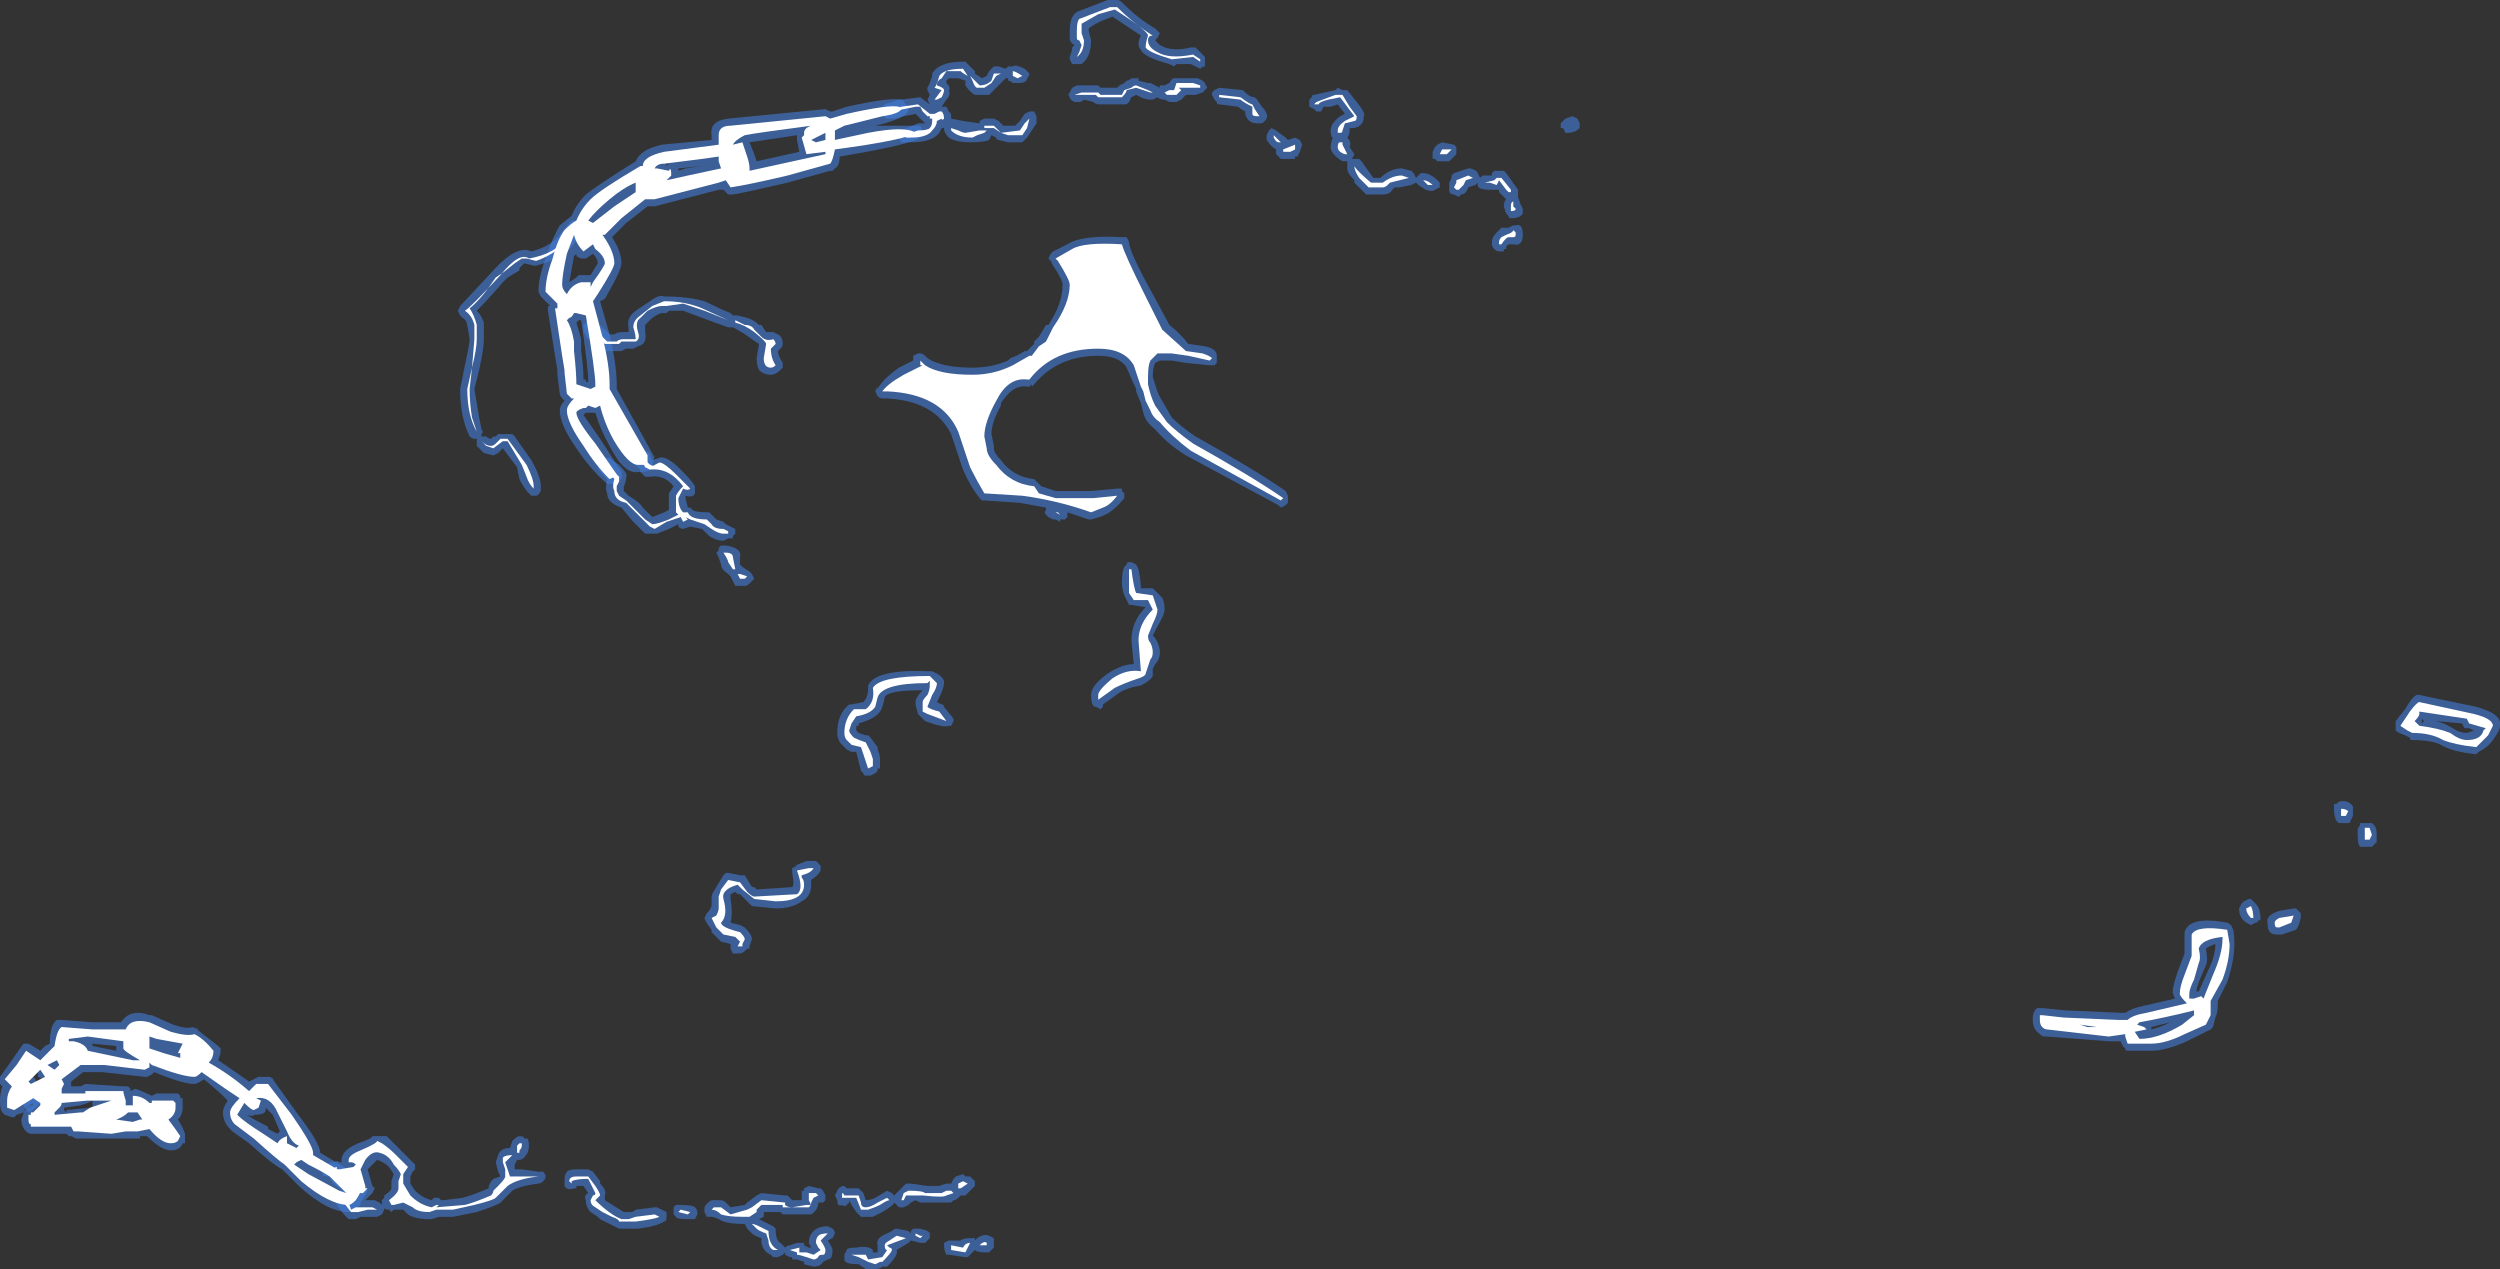 <?xml version="1.0" encoding="UTF-8" standalone="no"?>
<svg xmlns:ffdec="https://www.free-decompiler.com/flash" xmlns:xlink="http://www.w3.org/1999/xlink" ffdec:objectType="shape" height="26.75px" width="52.7px" xmlns="http://www.w3.org/2000/svg">
  <rect width="100%" height="100%" fill="#333333" stroke="none"/>
  <g transform="matrix(1.0, 0.0, 0.0, 1.0, 20.35, 25.45)">
    <path d="M12.95 -22.85 L12.95 -22.75 Q12.85 -22.65 12.7 -22.65 L12.65 -22.65 12.6 -22.75 12.55 -22.75 Q12.55 -22.8 12.55 -22.85 L12.65 -22.95 12.8 -23.0 12.9 -22.95 12.95 -22.85 M11.65 -21.3 L11.7 -21.15 11.75 -21.05 11.75 -20.95 Q11.7 -20.85 11.5 -20.85 11.45 -20.85 11.45 -20.9 L11.4 -20.95 11.35 -21.1 Q11.35 -21.2 11.4 -21.25 L11.25 -21.4 11.25 -21.45 11.05 -21.45 Q10.8 -21.45 10.8 -21.55 L10.8 -21.6 10.75 -21.55 10.6 -21.5 Q10.55 -21.35 10.45 -21.35 L10.4 -21.3 10.3 -21.35 Q10.2 -21.35 10.2 -21.45 L10.2 -21.6 10.25 -21.7 10.25 -21.75 10.3 -21.8 10.6 -21.9 10.65 -21.9 Q10.8 -21.85 10.8 -21.8 L10.85 -21.7 10.9 -21.75 11.1 -21.75 11.1 -21.8 11.15 -21.85 11.35 -21.85 11.4 -21.8 11.65 -21.45 11.65 -21.3 M11.6 -20.7 Q11.75 -20.75 11.75 -20.5 11.75 -20.25 11.55 -20.3 L11.45 -20.3 11.4 -20.25 11.4 -20.2 11.35 -20.2 11.35 -20.15 11.25 -20.15 Q11.2 -20.15 11.15 -20.2 11.1 -20.25 11.1 -20.3 L11.1 -20.35 Q11.1 -20.45 11.2 -20.55 L11.3 -20.65 11.45 -20.65 11.55 -20.7 11.6 -20.7 M7.85 -23.6 L7.95 -23.55 8.05 -23.55 8.25 -23.3 Q8.45 -23.05 8.4 -23.0 8.4 -22.8 8.2 -22.75 L8.1 -22.75 8.1 -22.7 Q8.1 -22.6 8.05 -22.55 8.15 -22.45 8.1 -22.35 L8.2 -22.2 8.15 -22.1 8.3 -22.1 8.35 -22.05 8.6 -21.7 8.75 -21.7 Q8.95 -21.9 9.2 -21.9 L9.4 -21.85 9.45 -21.8 9.5 -21.7 9.6 -21.8 9.65 -21.8 Q9.8 -21.8 9.95 -21.65 L10.0 -21.6 10.0 -21.5 9.9 -21.45 Q9.85 -21.4 9.7 -21.45 L9.55 -21.55 9.5 -21.6 9.4 -21.55 9.15 -21.5 9.05 -21.5 9.0 -21.45 Q8.95 -21.35 8.8 -21.35 L8.45 -21.35 8.2 -21.6 8.2 -21.65 Q8.05 -21.8 8.05 -21.9 L8.05 -22.05 7.95 -22.05 Q7.7 -22.2 7.7 -22.35 7.7 -22.45 7.75 -22.55 7.7 -22.55 7.7 -22.7 7.7 -22.85 7.9 -23.0 L8.0 -23.05 7.85 -23.25 7.7 -23.2 7.55 -23.2 7.5 -23.1 7.4 -23.1 7.35 -23.15 7.25 -23.2 7.25 -23.35 7.3 -23.4 Q7.3 -23.45 7.35 -23.45 L7.8 -23.55 7.85 -23.6 M6.15 -23.35 L6.25 -23.2 6.3 -23.15 6.35 -23.05 Q6.4 -22.95 6.25 -22.85 L6.15 -22.85 Q5.95 -22.85 5.9 -23.05 L5.9 -23.1 Q5.8 -23.15 5.75 -23.2 L5.35 -23.25 Q5.3 -23.25 5.3 -23.3 L5.25 -23.35 5.2 -23.45 5.2 -23.5 5.25 -23.55 5.35 -23.6 5.85 -23.55 5.9 -23.5 Q6.0 -23.4 6.1 -23.4 L6.15 -23.35 M6.75 -22.55 L6.8 -22.5 6.95 -22.55 7.05 -22.5 7.1 -22.4 7.05 -22.25 7.0 -22.15 6.95 -22.15 6.95 -22.1 6.65 -22.1 6.55 -22.2 6.55 -22.3 Q6.45 -22.35 6.35 -22.5 L6.35 -22.6 6.4 -22.7 6.45 -22.75 6.55 -22.7 6.75 -22.55 M9.85 -22.2 L9.85 -22.25 9.9 -22.35 9.95 -22.4 10.05 -22.45 10.3 -22.4 10.35 -22.35 10.35 -22.2 10.2 -22.05 9.95 -22.05 9.9 -22.1 9.85 -22.1 9.85 -22.2 M3.2 -25.45 Q3.25 -25.45 3.3 -25.4 3.65 -25.05 4.0 -24.85 L4.1 -24.75 4.05 -24.65 4.0 -24.6 4.1 -24.5 Q4.35 -24.35 4.75 -24.45 L4.85 -24.45 5.05 -24.25 5.05 -24.05 Q5.0 -24.05 4.95 -24.0 L4.75 -24.1 4.45 -24.1 4.4 -24.05 4.3 -24.1 Q3.75 -24.25 3.7 -24.4 3.6 -24.5 3.7 -24.7 L3.1 -25.1 2.85 -25.0 Q2.65 -24.9 2.6 -24.85 L2.6 -24.8 2.65 -24.6 Q2.65 -24.25 2.45 -24.1 L2.25 -24.1 2.2 -24.2 2.2 -24.25 2.25 -24.4 2.25 -24.45 2.3 -24.5 Q2.2 -24.55 2.2 -24.65 L2.2 -24.8 Q2.2 -25.1 2.35 -25.2 L3.0 -25.45 3.2 -25.45 M2.3 -24.5 L2.3 -24.5 M2.85 -23.6 L3.2 -23.6 3.25 -23.65 3.35 -23.7 3.4 -23.75 Q3.45 -23.75 3.5 -23.8 3.55 -23.8 3.65 -23.8 L3.65 -23.75 3.85 -23.7 3.9 -23.7 4.1 -23.6 4.1 -23.65 4.2 -23.65 4.3 -23.7 Q4.35 -23.8 4.4 -23.8 L4.9 -23.8 5.0 -23.75 5.05 -23.7 5.1 -23.6 5.0 -23.5 4.85 -23.45 4.65 -23.45 4.55 -23.35 4.45 -23.3 4.3 -23.3 4.2 -23.35 Q4.1 -23.35 4.05 -23.4 L3.95 -23.35 3.9 -23.35 Q3.8 -23.35 3.7 -23.4 L3.6 -23.45 3.5 -23.4 3.45 -23.3 3.4 -23.25 2.8 -23.25 Q2.75 -23.25 2.7 -23.3 L2.5 -23.35 Q2.45 -23.3 2.4 -23.3 L2.3 -23.3 Q2.2 -23.35 2.2 -23.4 2.15 -23.45 2.2 -23.5 L2.25 -23.6 2.35 -23.65 2.8 -23.65 2.85 -23.6 M1.25 -24.0 L1.35 -23.9 Q1.35 -23.85 1.3 -23.8 1.3 -23.7 1.1 -23.7 L1.0 -23.7 Q0.95 -23.75 0.9 -23.75 L0.9 -23.8 0.85 -23.8 0.5 -23.45 0.2 -23.45 Q0.1 -23.5 0.0 -23.65 L0.0 -23.75 -0.15 -23.8 -0.35 -23.8 -0.4 -23.75 -0.4 -23.7 Q-0.3 -23.6 -0.35 -23.55 -0.3 -23.45 -0.4 -23.35 L-0.5 -23.2 -0.4 -23.2 -0.35 -23.1 -0.3 -23.05 -0.3 -22.95 -0.05 -22.9 0.3 -22.85 0.3 -22.9 0.4 -22.95 0.6 -22.95 0.7 -22.9 0.8 -22.8 1.05 -22.8 1.15 -22.9 1.25 -23.05 1.35 -23.1 1.45 -23.1 1.5 -23.0 1.5 -22.85 1.3 -22.55 1.2 -22.45 0.9 -22.45 0.7 -22.5 Q0.65 -22.5 0.65 -22.55 L0.55 -22.6 0.5 -22.5 Q0.4 -22.45 0.1 -22.45 -0.2 -22.45 -0.35 -22.55 -0.45 -22.65 -0.45 -22.75 L-0.5 -22.75 -0.55 -22.65 Q-0.7 -22.45 -1.15 -22.45 L-1.35 -22.45 -1.4 -22.55 -1.4 -22.65 -1.35 -22.7 -1.0 -22.85 -0.85 -22.85 -1.05 -23.05 -1.3 -23.0 -1.5 -22.95 -1.65 -22.95 -1.75 -23.0 -1.8 -23.05 -1.8 -23.15 -1.7 -23.25 -1.4 -23.35 -1.35 -23.35 -0.95 -23.4 -0.75 -23.25 -0.8 -23.35 -0.75 -23.45 -0.8 -23.55 -0.8 -23.6 -0.75 -23.7 -0.7 -23.85 -0.7 -23.9 Q-0.55 -24.15 -0.05 -24.15 L0.0 -24.15 0.2 -23.95 0.2 -23.9 0.35 -23.8 0.45 -23.85 0.5 -23.95 0.6 -24.05 0.7 -24.05 0.85 -24.0 0.9 -24.05 1.0 -24.05 Q1.05 -24.1 1.25 -24.0 M0.2 -0.55 L0.2 -0.45 0.0 -0.25 Q-0.05 -0.25 -0.1 -0.25 L-0.15 -0.2 Q-0.2 -0.15 -0.25 -0.15 L-0.3 -0.1 -0.95 -0.1 -1.05 -0.15 -1.15 -0.1 -1.2 -0.05 -1.3 0.0 -1.4 0.0 -1.5 -0.1 Q-1.5 -0.05 -1.75 0.1 L-1.95 0.2 -2.2 0.2 -2.3 0.1 -2.4 -0.05 -2.45 -0.15 -2.45 -0.1 -2.5 -0.05 Q-2.55 0.0 -2.6 -0.05 -2.7 0.0 -2.7 -0.15 L-2.75 -0.25 -2.7 -0.35 Q-2.65 -0.45 -2.55 -0.45 L-2.5 -0.4 -2.25 -0.4 -2.15 -0.3 -2.1 -0.15 Q-2.0 -0.15 -1.9 -0.2 L-1.65 -0.35 -1.55 -0.3 -1.5 -0.25 -1.25 -0.5 -1.15 -0.5 -0.8 -0.45 -0.55 -0.45 -0.4 -0.5 -0.3 -0.5 -0.25 -0.6 -0.2 -0.65 -0.05 -0.7 0.0 -0.65 0.1 -0.65 0.2 -0.55 M0.2 0.65 L0.2 0.7 0.25 0.65 Q0.4 0.55 0.5 0.6 L0.6 0.65 0.6 0.85 0.5 0.95 0.4 0.95 Q0.25 0.95 0.2 0.9 L0.05 1.05 0.0 1.05 -0.35 1.0 -0.4 1.0 Q-0.45 0.9 -0.45 0.8 L-0.45 0.75 -0.35 0.7 -0.1 0.7 Q-0.05 0.65 0.1 0.65 L0.2 0.65 M-8.35 -20.2 Q-8.65 -19.95 -9.05 -19.85 L-9.1 -19.85 -9.3 -19.9 -9.4 -19.8 -9.4 -19.75 -9.65 -19.6 -9.75 -19.5 Q-10.05 -19.15 -10.3 -18.9 -10.2 -18.8 -10.15 -18.65 L-10.15 -18.3 Q-10.15 -18.1 -10.25 -17.65 L-10.35 -17.25 Q-10.3 -16.95 -10.25 -16.65 L-10.2 -16.4 Q-10.15 -16.35 -10.2 -16.3 L-10.2 -16.25 -10.1 -16.25 Q-10.05 -16.2 -10.0 -16.2 L-9.95 -16.25 -9.9 -16.25 -9.85 -16.3 -9.55 -16.3 -9.5 -16.25 -9.15 -15.75 Q-8.95 -15.4 -8.95 -15.2 L-8.95 -15.1 Q-9.0 -15.0 -9.05 -15.0 L-9.15 -15.0 -9.2 -15.05 Q-9.3 -15.15 -9.4 -15.35 L-9.45 -15.6 -9.75 -16.0 -9.85 -15.9 -9.95 -15.85 -10.15 -15.9 -10.3 -16.05 -10.3 -16.2 -10.35 -16.2 Q-10.4 -16.2 -10.45 -16.25 -10.65 -16.65 -10.65 -17.25 L-10.55 -17.75 Q-10.45 -18.2 -10.45 -18.3 L-10.5 -18.6 -10.5 -18.55 Q-10.5 -18.7 -10.6 -18.75 L-10.65 -18.8 -10.7 -18.9 -10.65 -19.0 -9.95 -19.75 Q-9.45 -20.3 -9.15 -20.15 -8.75 -20.25 -8.55 -20.5 L-8.35 -20.75 -8.3 -20.8 -8.2 -20.8 -8.1 -20.75 -8.1 -20.7 Q-8.1 -20.45 -8.35 -20.2 M-7.85 -18.7 Q-7.75 -18.65 -7.6 -18.5 L-7.5 -18.4 -7.4 -18.4 Q-7.35 -18.45 -7.2 -18.45 L-7.1 -18.45 -7.1 -18.55 Q-7.15 -18.75 -6.95 -18.9 L-6.65 -19.1 Q-6.45 -19.25 -6.35 -19.2 -5.85 -19.2 -5.5 -19.1 -5.2 -18.95 -4.95 -18.85 L-4.9 -18.8 -4.8 -18.8 -4.6 -18.75 Q-4.45 -18.7 -4.35 -18.6 L-4.3 -18.6 -4.2 -18.45 -4.05 -18.45 -3.95 -18.4 Q-3.85 -18.35 -3.85 -18.2 -3.85 -18.15 -3.9 -18.1 L-3.95 -18.05 Q-3.95 -17.95 -3.85 -17.8 L-3.85 -17.7 -3.9 -17.65 Q-4.0 -17.55 -4.1 -17.55 -4.25 -17.55 -4.35 -17.65 -4.4 -17.75 -4.4 -17.9 L-4.35 -18.2 -4.5 -18.3 Q-4.7 -18.45 -4.9 -18.55 L-5.0 -18.55 -5.55 -18.75 -5.95 -18.9 -6.25 -18.9 -6.3 -18.85 -6.4 -18.85 Q-6.45 -18.85 -6.6 -18.75 L-6.75 -18.6 -6.75 -18.45 Q-6.7 -18.2 -6.9 -18.15 L-7.0 -18.1 -7.15 -18.1 -7.25 -18.05 -7.6 -18.05 Q-7.65 -18.05 -7.7 -18.1 L-7.85 -18.2 Q-8.05 -18.4 -8.05 -18.5 L-8.05 -18.6 -7.95 -18.7 -7.85 -18.7 M-7.3 -15.65 Q-7.1 -15.45 -7.15 -15.4 -7.15 -15.3 -7.2 -15.2 L-7.2 -15.1 -7.1 -15.0 Q-6.85 -14.85 -6.8 -14.75 L-6.6 -14.55 -6.35 -14.65 -6.25 -14.7 -6.25 -15.05 -6.15 -15.2 Q-6.35 -15.45 -6.65 -15.4 L-6.75 -15.4 -6.85 -15.5 -6.85 -15.55 -6.95 -15.65 -6.95 -15.8 -6.9 -15.9 Q-6.9 -15.95 -6.75 -15.95 L-6.65 -15.9 -6.65 -15.85 -6.6 -15.75 -6.45 -15.8 Q-6.3 -15.85 -6.0 -15.55 -5.75 -15.3 -5.7 -15.2 L-5.7 -15.05 Q-5.75 -14.95 -5.9 -15.0 L-5.9 -14.95 -5.85 -14.75 -5.8 -14.75 -5.75 -14.7 Q-5.7 -14.65 -5.4 -14.65 L-5.25 -14.5 -5.1 -14.45 -5.05 -14.4 -4.85 -14.3 -4.85 -14.2 -4.9 -14.15 -4.9 -14.1 -5.0 -14.1 -5.1 -14.05 Q-5.25 -14.05 -5.4 -14.15 -5.5 -14.25 -5.55 -14.3 L-5.8 -14.35 -5.95 -14.3 Q-6.0 -14.3 -6.05 -14.35 L-6.05 -14.4 -6.25 -14.3 -6.5 -14.2 -6.75 -14.2 -7.0 -14.45 -7.25 -14.75 Q-7.55 -14.85 -7.55 -15.05 -7.6 -15.15 -7.55 -15.35 L-7.6 -15.4 Q-7.75 -15.55 -7.75 -15.65 L-7.7 -15.75 -7.6 -15.8 -7.5 -15.8 -7.45 -15.75 -7.3 -15.65 M-19.4 -2.3 Q-19.4 -2.25 -19.55 -2.15 -19.7 -2.0 -19.75 -2.0 L-19.8 -2.05 -19.85 -2.15 Q-19.85 -2.35 -19.4 -2.35 -19.4 -2.4 -19.4 -2.3 M-13.15 -0.95 L-13.15 -1.0 Q-13.15 -1.2 -12.8 -1.35 -12.5 -1.45 -12.5 -1.5 L-12.2 -1.5 -11.6 -0.9 -11.6 -0.8 -11.65 -0.75 -11.7 -0.65 -11.7 -0.5 -11.6 -0.35 Q-11.45 -0.2 -11.25 -0.15 L-11.2 -0.2 -11.1 -0.2 -11.05 -0.15 -11.0 -0.15 -10.6 -0.2 Q-10.4 -0.25 -10.05 -0.4 -10.05 -0.5 -9.95 -0.6 L-9.8 -0.65 -9.85 -0.75 -9.9 -0.95 -9.85 -1.1 Q-9.8 -1.25 -9.6 -1.25 L-9.55 -1.4 Q-9.45 -1.5 -9.4 -1.5 -9.3 -1.5 -9.3 -1.45 L-9.25 -1.45 Q-9.2 -1.45 -9.2 -1.3 -9.2 -1.2 -9.25 -1.1 L-9.25 -1.15 Q-9.25 -1.1 -9.3 -1.05 -9.35 -1.0 -9.4 -1.0 L-9.45 -1.0 -9.5 -0.9 -9.5 -0.8 -9.35 -0.8 -9.0 -0.75 -8.9 -0.75 Q-8.85 -0.7 -8.85 -0.65 -8.85 -0.6 -8.9 -0.55 -8.95 -0.5 -9.0 -0.5 -9.4 -0.45 -9.55 -0.35 L-9.8 -0.1 Q-9.85 -0.05 -10.3 0.1 L-10.8 0.2 -11.1 0.2 -11.25 0.25 -11.3 0.25 Q-11.6 0.25 -11.75 0.15 L-11.85 0.05 -12.05 0.05 -12.1 0.1 -12.15 0.05 Q-12.25 0.05 -12.25 0.0 L-12.25 0.05 -12.3 0.15 -12.4 0.2 -12.75 0.2 -12.85 0.25 -13.0 0.25 -13.1 0.15 Q-13.3 -0.1 -13.3 -0.2 L-13.3 -0.3 -13.2 -0.35 -13.1 -0.35 -13.2 -0.4 Q-13.35 -0.5 -13.4 -0.65 -13.55 -0.65 -13.55 -0.7 L-13.55 -0.85 Q-13.55 -0.9 -13.35 -0.95 L-13.3 -0.95 Q-13.25 -1.0 -13.2 -0.95 L-13.15 -0.95 M-12.5 -0.9 L-12.6 -0.8 -12.5 -0.45 -12.45 -0.4 -12.5 -0.3 -12.65 -0.15 -12.45 -0.15 -12.35 -0.1 -12.3 -0.05 -12.3 -0.15 -12.25 -0.2 -12.25 -0.25 Q-12.1 -0.35 -12.1 -0.4 L-12.1 -0.55 -12.05 -0.7 -12.15 -0.85 Q-12.25 -0.95 -12.4 -1.0 L-12.5 -0.9 M-12.9 -0.15 L-12.8 -0.15 -12.9 -0.2 -12.9 -0.15 M-4.7 -13.5 L-4.55 -13.4 -4.5 -13.35 -4.45 -13.25 -4.55 -13.15 Q-4.6 -13.1 -4.65 -13.1 L-4.85 -13.1 -4.95 -13.3 -5.0 -13.35 Q-5.15 -13.45 -5.15 -13.55 L-5.2 -13.7 -5.25 -13.8 -5.2 -13.85 -5.2 -13.9 -5.15 -13.95 -5.05 -13.95 Q-4.7 -13.9 -4.75 -13.7 L-4.75 -13.55 -4.7 -13.5 M-10.05 -0.4 L-10.05 -0.4 M-8.2 -0.8 L-7.95 -0.8 -7.85 -0.75 -7.7 -0.55 -7.7 -0.5 Q-7.55 -0.35 -7.6 -0.25 -7.6 -0.2 -7.6 -0.15 L-7.2 0.1 -7.05 0.1 Q-7.0 0.1 -6.95 0.05 L-6.55 0.0 -6.5 0.0 -6.3 0.1 Q-6.3 0.15 -6.3 0.2 -6.3 0.3 -6.35 0.3 -6.5 0.4 -6.9 0.45 L-7.3 0.45 -7.5 0.35 Q-7.6 0.3 -7.7 0.25 L-7.75 0.2 -7.9 0.1 Q-8.0 0.0 -8.0 -0.15 -8.05 -0.25 -7.95 -0.3 L-8.05 -0.45 -8.2 -0.45 -8.2 -0.4 -8.25 -0.4 Q-8.4 -0.35 -8.45 -0.45 L-8.45 -0.55 Q-8.45 -0.7 -8.4 -0.75 -8.35 -0.8 -8.2 -0.8 M-6.0 -0.05 Q-5.75 -0.05 -5.7 0.0 -5.65 0.05 -5.65 0.1 L-5.65 0.15 -5.7 0.25 -5.85 0.25 Q-6.1 0.25 -6.1 0.2 L-6.15 0.15 -6.15 0.0 -6.1 -0.05 -6.0 -0.05 M-5.3 -0.15 L-5.15 -0.15 Q-5.1 -0.15 -5.05 -0.1 L-4.95 0.0 -4.65 -0.05 -4.6 -0.1 -4.4 -0.25 -4.3 -0.3 -3.8 -0.25 -3.75 -0.25 -3.65 -0.15 -3.45 -0.15 -3.45 -0.35 -3.4 -0.35 -3.4 -0.4 -3.3 -0.45 -3.1 -0.4 -3.05 -0.4 -3.0 -0.35 -2.95 -0.25 -2.95 -0.15 -3.0 -0.1 -3.1 -0.1 Q-3.1 0.05 -3.25 0.15 L-3.85 0.15 -3.9 0.1 -4.25 0.1 -4.25 0.2 -4.35 0.25 -4.05 0.4 -4.0 0.45 Q-4.0 0.7 -3.9 0.75 L-3.8 0.85 Q-3.75 0.8 -3.7 0.8 L-3.55 0.75 -3.5 0.75 Q-3.45 0.75 -3.4 0.75 L-3.4 0.8 -3.3 0.85 -3.25 0.85 -3.3 0.75 Q-3.3 0.6 -3.2 0.5 -3.1 0.4 -2.9 0.4 L-2.8 0.45 Q-2.75 0.5 -2.75 0.55 L-2.8 0.65 -2.9 0.7 Q-2.8 0.85 -2.8 0.9 -2.8 1.1 -2.9 1.1 L-3.0 1.15 Q-3.05 1.25 -3.2 1.25 L-3.4 1.2 -3.4 1.15 -3.55 1.1 -3.65 1.1 -3.65 1.05 -3.7 1.05 -3.8 1.0 -3.8 0.95 -3.85 1.0 -3.95 1.05 -4.05 1.05 -4.1 1.0 Q-4.25 0.95 -4.3 0.75 L-4.3 0.65 Q-4.45 0.6 -4.5 0.55 L-4.6 0.45 -4.65 0.35 -4.7 0.35 Q-5.05 0.35 -5.2 0.25 -5.3 0.2 -5.35 0.2 L-5.45 0.2 -5.5 0.1 -5.5 0.0 Q-5.45 -0.1 -5.35 -0.15 L-5.3 -0.15 M-0.95 0.45 Q-0.75 0.5 -0.75 0.55 L-0.75 0.65 -0.85 0.75 -0.95 0.75 -1.15 0.7 -1.2 0.75 -1.45 0.9 Q-1.4 1.0 -1.65 1.25 L-1.75 1.25 Q-1.8 1.3 -1.9 1.3 L-2.1 1.3 -2.25 1.2 Q-2.55 1.2 -2.55 1.1 L-2.55 1.0 -2.5 0.9 Q-2.5 0.85 -2.3 0.85 -2.05 0.8 -1.95 0.9 L-1.95 0.95 -1.85 0.95 -1.85 0.8 Q-1.9 0.65 -1.65 0.55 L-1.55 0.5 Q-1.5 0.45 -1.45 0.45 L-1.2 0.5 -1.15 0.55 -1.15 0.5 -1.1 0.45 -0.95 0.45" fill="#437edb" fill-opacity="0.6" fill-rule="evenodd" stroke="none"/>
    <path d="M3.45 -20.35 Q3.45 -20.15 3.95 -19.25 L4.3 -18.6 Q4.55 -18.4 4.7 -18.2 L5.05 -18.15 Q5.3 -18.1 5.3 -17.95 L5.3 -17.8 5.25 -17.75 5.15 -17.75 4.65 -17.8 4.35 -17.85 4.1 -17.85 4.0 -17.8 Q3.95 -17.7 3.95 -17.5 L4.0 -17.35 Q4.05 -17.15 4.15 -17.0 L4.35 -16.65 Q4.55 -16.45 4.85 -16.25 6.1 -15.55 6.75 -15.1 L6.8 -15.0 6.8 -14.85 6.75 -14.8 6.65 -14.75 6.6 -14.8 4.65 -15.85 Q4.25 -16.1 4.0 -16.4 3.8 -16.55 3.75 -16.75 L3.7 -16.95 3.6 -17.2 3.6 -17.25 Q3.55 -17.35 3.4 -17.7 3.25 -17.95 2.8 -17.95 1.95 -17.95 1.45 -17.35 L1.4 -17.3 1.4 -17.35 1.35 -17.3 1.3 -17.3 Q1.0 -17.35 0.75 -16.95 L0.75 -16.9 Q0.55 -16.55 0.55 -16.3 L0.6 -16.05 0.6 -16.0 Q0.6 -15.9 0.75 -15.75 1.0 -15.4 1.45 -15.35 L1.6 -15.2 1.9 -15.1 2.65 -15.1 3.2 -15.15 3.3 -15.15 3.3 -15.1 3.35 -15.05 3.35 -14.95 Q3.15 -14.7 2.95 -14.6 2.85 -14.55 2.65 -14.5 L2.6 -14.5 2.15 -14.65 2.15 -14.55 2.1 -14.5 2.0 -14.5 2.0 -14.45 1.9 -14.5 1.85 -14.5 1.75 -14.55 1.7 -14.6 Q1.65 -14.65 1.7 -14.7 L1.7 -14.75 1.15 -14.85 0.4 -14.9 0.35 -14.9 0.3 -14.95 Q0.1 -15.2 -0.05 -15.55 L-0.3 -16.3 Q-0.65 -17.0 -1.65 -17.05 L-1.75 -17.05 Q-1.8 -17.05 -1.85 -17.1 L-1.9 -17.2 -1.85 -17.3 -1.85 -17.25 Q-1.75 -17.45 -1.4 -17.7 L-1.1 -17.85 -1.1 -17.95 -1.0 -18.0 -0.95 -18.0 Q-0.9 -18.0 -0.85 -17.95 L-0.8 -17.9 Q-0.5 -17.7 0.15 -17.7 0.55 -17.7 0.9 -17.85 L0.95 -17.9 Q1.1 -17.95 1.25 -18.05 L1.3 -18.05 1.45 -18.2 1.45 -18.25 1.55 -18.35 1.7 -18.6 1.75 -18.6 Q2.05 -19.05 2.05 -19.45 2.05 -19.55 1.85 -19.85 L1.8 -19.95 1.75 -20.0 1.8 -20.1 1.85 -20.15 2.15 -20.3 Q2.45 -20.5 3.3 -20.45 L3.4 -20.45 3.45 -20.35 M3.65 -13.45 Q3.7 -13.2 3.7 -13.05 L3.95 -13.05 4.15 -12.85 Q4.2 -12.75 4.2 -12.6 4.2 -12.5 4.05 -12.25 L3.95 -12.05 4.0 -12.0 Q4.1 -11.85 4.1 -11.7 4.1 -11.55 4.0 -11.45 L3.95 -11.35 3.95 -11.2 Q3.9 -11.1 3.7 -11.0 3.4 -10.95 3.25 -10.85 L2.9 -10.6 2.9 -10.55 2.85 -10.5 2.75 -10.55 Q2.65 -10.55 2.65 -10.8 2.65 -11.0 3.0 -11.25 3.3 -11.45 3.55 -11.45 L3.5 -11.95 Q3.5 -12.35 3.8 -12.65 L3.5 -12.7 3.45 -12.7 3.35 -12.9 Q3.3 -13.05 3.3 -13.15 3.3 -13.4 3.35 -13.5 L3.4 -13.55 Q3.4 -13.6 3.45 -13.6 L3.5 -13.6 3.6 -13.55 3.65 -13.45 M22.7 -4.2 L23.2 -4.15 24.35 -4.1 24.45 -4.1 Q24.6 -4.2 24.85 -4.25 L25.5 -4.4 Q25.45 -4.5 25.45 -4.55 25.45 -4.65 25.55 -4.95 L25.7 -5.35 Q25.7 -5.45 25.7 -5.75 L25.7 -5.8 Q25.8 -6.15 26.6 -6.0 26.7 -5.95 26.7 -5.9 26.75 -5.85 26.75 -5.55 26.75 -5.2 26.6 -4.75 L26.4 -4.35 26.4 -4.25 Q26.4 -4.1 26.35 -4.0 L26.3 -3.8 26.25 -3.75 25.75 -3.5 Q25.3 -3.3 25.0 -3.3 L24.5 -3.3 Q24.45 -3.3 24.45 -3.35 L24.4 -3.4 24.35 -3.5 24.1 -3.5 22.8 -3.6 22.75 -3.6 Q22.7 -3.6 22.65 -3.65 22.5 -3.75 22.5 -3.95 22.5 -4.15 22.6 -4.2 L22.7 -4.2 M30.65 -10.8 L31.85 -10.55 Q32.4 -10.4 32.35 -10.15 32.35 -10.05 32.2 -9.85 32.1 -9.7 31.9 -9.6 L31.85 -9.55 Q31.35 -9.6 31.1 -9.75 30.9 -9.85 30.5 -9.85 30.45 -9.85 30.45 -9.9 L30.35 -9.95 Q30.2 -10.0 30.15 -10.05 L30.15 -10.25 30.35 -10.5 Q30.55 -10.85 30.65 -10.8 M31.35 -10.1 Q31.5 -10.0 31.65 -10.0 L31.8 -10.05 31.7 -10.1 Q31.65 -10.1 31.6 -10.1 L31.55 -10.2 31.0 -10.25 Q31.2 -10.2 31.35 -10.1 M30.7 -10.3 L30.7 -10.2 30.75 -10.25 30.7 -10.3 M29.7 -8.05 Q29.75 -8.0 29.75 -7.85 L29.75 -7.7 29.65 -7.6 29.4 -7.6 Q29.35 -7.65 29.35 -7.85 L29.35 -7.95 Q29.35 -8.0 29.4 -8.05 L29.4 -8.1 29.65 -8.1 29.7 -8.05 M29.25 -8.45 L29.25 -8.25 29.2 -8.15 Q29.2 -8.1 29.15 -8.1 L28.95 -8.1 28.9 -8.15 Q28.85 -8.25 28.85 -8.4 L28.85 -8.5 28.9 -8.5 28.95 -8.55 Q29.15 -8.6 29.25 -8.45 M28.05 -6.3 L28.15 -6.2 28.15 -6.1 Q28.1 -5.9 28.05 -5.85 L27.75 -5.75 27.65 -5.75 Q27.55 -5.75 27.5 -5.8 27.45 -5.85 27.45 -6.0 27.4 -6.15 27.7 -6.25 L28.0 -6.3 28.05 -6.3 M27.05 -6.5 L27.1 -6.5 27.2 -6.4 Q27.3 -6.3 27.3 -6.1 L27.3 -6.05 27.25 -6.05 Q27.25 -6.0 27.2 -6.0 L27.1 -5.95 27.0 -6.0 Q26.85 -6.1 26.85 -6.3 L26.9 -6.4 26.95 -6.45 27.05 -6.5 M26.15 -5.45 Q26.2 -5.2 26.15 -5.1 L26.0 -4.75 Q25.95 -4.6 25.95 -4.55 L26.0 -4.55 26.2 -5.0 Q26.35 -5.3 26.35 -5.55 26.2 -5.5 26.15 -5.45 M25.0 -3.75 Q25.2 -3.8 25.4 -3.9 L25.0 -3.8 25.0 -3.75 M-4.45 -22.2 L-4.4 -22.05 -3.5 -22.25 -3.55 -22.5 -3.55 -22.6 -4.55 -22.45 -4.45 -22.2 M-5.35 -22.6 Q-5.4 -22.9 -5.0 -22.95 L-2.95 -23.15 -2.85 -23.1 -2.8 -23.1 -2.5 -23.2 Q-1.6 -23.4 -1.35 -23.35 -1.3 -23.35 -1.3 -23.3 L-1.25 -23.25 Q-1.2 -23.2 -1.2 -23.15 -1.2 -23.1 -1.25 -23.05 -1.35 -22.95 -1.7 -22.85 L-1.9 -22.8 -0.95 -22.8 -0.9 -22.7 -0.9 -22.6 -0.95 -22.55 Q-1.15 -22.4 -2.65 -22.15 -2.65 -21.95 -2.75 -21.9 L-2.8 -21.85 -2.85 -21.85 -3.75 -21.6 Q-4.6 -21.4 -4.9 -21.35 L-5.0 -21.35 -5.1 -21.45 -5.2 -21.45 -6.55 -21.1 -6.7 -21.1 -7.15 -20.75 -7.45 -20.45 Q-7.25 -20.15 -7.25 -19.9 -7.25 -19.75 -7.6 -19.15 L-7.7 -19.1 -7.5 -18.4 Q-7.35 -17.75 -7.35 -17.35 L-7.35 -17.25 Q-6.6 -15.9 -6.55 -15.8 L-6.55 -15.85 -6.6 -15.65 Q-6.6 -15.6 -6.65 -15.6 L-6.65 -15.55 Q-6.7 -15.5 -6.9 -15.5 -7.2 -15.45 -7.5 -16.05 -7.7 -16.4 -7.8 -16.75 L-8.0 -16.75 -8.05 -16.7 -7.7 -16.2 -7.25 -15.5 -7.25 -15.45 Q-7.2 -15.4 -7.3 -15.3 -7.35 -15.25 -7.45 -15.25 L-7.55 -15.25 Q-7.9 -15.55 -8.2 -16.0 -8.55 -16.5 -8.55 -16.8 -8.55 -16.9 -8.45 -17.0 -8.55 -17.1 -8.55 -17.15 L-8.6 -17.55 -8.6 -17.65 -8.65 -17.95 -8.8 -18.9 -8.8 -19.0 -8.75 -19.0 -8.95 -19.2 -9.0 -19.3 Q-9.0 -19.6 -8.85 -20.0 -8.7 -20.45 -8.55 -20.7 L-8.3 -20.9 Q-8.2 -21.15 -8.0 -21.35 -7.75 -21.55 -6.95 -22.05 -6.85 -22.3 -6.4 -22.4 L-5.35 -22.5 -5.35 -22.6 M-6.3 -22.0 L-6.3 -21.95 -6.25 -22.0 -6.3 -22.0 M-5.9 -21.9 L-5.55 -21.95 -6.05 -21.9 -6.05 -21.85 -5.9 -21.9 M-8.25 -20.05 L-8.35 -19.5 -8.2 -19.6 -8.15 -19.65 -7.9 -19.65 -7.75 -19.9 Q-7.75 -20.0 -7.85 -20.1 L-8.0 -20.0 -8.1 -20.0 -8.2 -20.05 -8.2 -20.1 -8.25 -20.05 M-8.1 -18.3 L-8.1 -18.05 Q-8.05 -17.7 -8.05 -17.45 L-8.0 -17.45 -8.0 -17.4 -7.95 -17.4 Q-7.95 -17.7 -8.1 -18.7 L-8.15 -18.7 -8.2 -18.65 Q-8.15 -18.5 -8.1 -18.3 M-18.4 -3.9 L-17.8 -3.9 Q-17.6 -4.2 -17.2 -4.05 L-17.15 -4.05 -16.7 -3.85 Q-16.4 -3.75 -16.3 -3.8 L-16.15 -3.75 -16.2 -3.75 -15.75 -3.4 -15.7 -3.35 -15.7 -3.25 -15.75 -3.1 Q-15.45 -2.9 -15.1 -2.65 L-14.9 -2.75 -14.65 -2.75 Q-14.6 -2.7 -14.55 -2.7 L-14.6 -2.7 -14.1 -2.0 Q-13.6 -1.35 -13.6 -1.15 L-13.1 -0.85 -13.0 -0.75 -12.7 -0.5 -12.65 -0.45 -12.6 -0.35 Q-12.65 -0.25 -12.75 -0.1 L-12.75 -0.05 Q-12.95 0.1 -13.0 0.1 -13.45 0.1 -14.05 -0.45 L-14.4 -0.8 Q-14.6 -0.9 -15.1 -1.35 L-15.45 -1.6 -15.5 -1.65 Q-15.65 -1.8 -15.65 -2.0 -15.65 -2.1 -15.55 -2.25 L-15.7 -2.4 -16.05 -2.7 Q-16.2 -2.6 -16.25 -2.6 -16.5 -2.6 -17.1 -2.85 L-17.15 -2.8 -17.25 -2.75 -17.3 -2.75 -18.2 -2.85 -18.6 -2.85 -18.85 -2.65 -18.85 -2.55 -18.65 -2.55 -18.55 -2.6 -17.75 -2.55 -17.65 -2.55 -17.6 -2.5 -17.6 -2.45 -17.5 -2.5 Q-17.35 -2.45 -17.15 -2.35 L-17.05 -2.4 -16.6 -2.4 -16.55 -2.35 -16.55 -2.3 -16.5 -2.3 -16.5 -2.1 Q-16.5 -1.95 -16.6 -1.85 -16.5 -1.7 -16.45 -1.55 L-16.45 -1.35 -16.5 -1.35 Q-16.55 -1.2 -16.75 -1.2 -16.95 -1.2 -17.25 -1.5 L-17.4 -1.5 -17.4 -1.45 -18.75 -1.45 -18.85 -1.5 -18.9 -1.5 -18.95 -1.55 -19.7 -1.55 Q-19.75 -1.55 -19.8 -1.6 -19.9 -1.7 -19.9 -1.85 L-19.85 -2.0 -20.0 -1.95 -20.05 -1.9 -20.1 -1.9 -20.25 -1.95 -20.3 -2.0 Q-20.35 -2.05 -20.35 -2.25 -20.35 -2.4 -20.3 -2.55 L-20.35 -2.6 -20.35 -2.75 -20.1 -3.1 Q-19.9 -3.4 -19.85 -3.45 L-19.75 -3.45 -19.5 -3.3 -19.4 -3.4 -19.3 -3.45 Q-19.3 -3.85 -19.15 -3.95 L-19.05 -3.95 -18.4 -3.9 M-17.9 -3.35 L-17.9 -3.4 -18.4 -3.45 -18.4 -3.4 -17.9 -3.3 -17.9 -3.35 M-18.6 -2.15 L-18.65 -2.15 -19.0 -2.1 -19.0 -2.05 -18.95 -2.05 -18.45 -2.1 -18.4 -2.1 -18.4 -2.25 -18.5 -2.2 -18.65 -2.15 -18.6 -2.15 M-19.2 -3.0 L-19.2 -3.0 M-19.6 -2.7 L-19.6 -2.65 -19.45 -2.7 -19.55 -2.75 -19.55 -2.85 -19.65 -2.75 -19.6 -2.7 M-19.65 -2.25 L-19.65 -2.2 -19.75 -2.15 -19.8 -2.05 -19.85 -2.05 -19.65 -2.15 -19.65 -2.25 M-19.75 -2.15 L-19.7 -2.15 -19.75 -2.1 -19.75 -2.15 M-19.0 -2.05 L-18.95 -2.0 -18.95 -2.05 -19.0 -2.05 M-15.0 -1.95 Q-15.0 -1.9 -15.15 -1.95 -15.0 -1.85 -14.7 -1.7 L-14.7 -1.65 -14.5 -1.55 -14.45 -1.6 -14.6 -1.95 -14.75 -2.1 -14.75 -2.05 Q-14.75 -1.95 -15.0 -1.95 M-16.75 -3.35 L-16.75 -3.35 M-2.15 -10.65 Q-2.05 -10.75 -2.05 -10.95 L-2.05 -11.0 Q-1.9 -11.35 -0.75 -11.3 L-0.7 -11.3 -0.6 -11.25 Q-0.5 -11.2 -0.45 -11.1 L-0.45 -11.05 Q-0.45 -10.95 -0.55 -10.75 L-0.6 -10.65 -0.5 -10.6 Q-0.45 -10.6 -0.45 -10.55 L-0.25 -10.3 -0.25 -10.25 -0.3 -10.15 -0.35 -10.15 Q-0.45 -10.1 -0.85 -10.25 L-1.0 -10.4 -1.05 -10.6 -1.05 -10.65 Q-1.05 -10.75 -0.9 -10.9 -1.65 -10.9 -1.7 -10.75 -1.75 -10.5 -1.8 -10.45 -1.9 -10.3 -2.25 -10.2 L-2.25 -10.15 -2.3 -10.15 -2.3 -10.05 -2.25 -10.0 -2.1 -9.95 -2.05 -9.95 -2.0 -9.9 -1.85 -9.7 -1.85 -9.65 Q-1.8 -9.55 -1.8 -9.45 -1.8 -9.3 -1.8 -9.25 L-1.85 -9.25 -1.85 -9.2 -1.9 -9.15 -2.0 -9.1 -2.1 -9.1 Q-2.15 -9.1 -2.15 -9.15 L-2.2 -9.2 -2.3 -9.6 -2.4 -9.6 -2.5 -9.65 -2.6 -9.75 Q-2.7 -9.85 -2.7 -10.0 -2.7 -10.4 -2.45 -10.6 L-2.4 -10.6 -2.15 -10.65 M-3.65 -7.15 L-3.55 -7.2 -3.6 -7.2 -3.35 -7.3 -3.15 -7.3 -3.05 -7.2 -3.05 -7.1 Q-3.1 -7.0 -3.25 -6.9 L-3.25 -6.8 Q-3.25 -6.55 -3.45 -6.45 -3.65 -6.3 -4.0 -6.3 L-4.5 -6.35 -4.75 -6.6 -4.8 -6.6 -4.85 -6.65 -4.95 -6.6 -4.95 -6.5 Q-4.9 -6.2 -4.95 -6.0 L-4.75 -5.95 -4.65 -5.9 Q-4.5 -5.75 -4.5 -5.65 L-4.55 -5.5 -4.55 -5.45 -4.6 -5.45 -4.65 -5.4 Q-4.7 -5.35 -4.8 -5.35 L-4.9 -5.35 -4.95 -5.45 -4.95 -5.55 -5.15 -5.6 -5.35 -5.8 -5.35 -5.85 Q-5.5 -6.05 -5.5 -6.1 L-5.45 -6.2 -5.4 -6.25 -5.35 -6.35 -5.35 -6.55 Q-5.35 -6.6 -5.25 -6.75 L-5.1 -7.0 -5.05 -7.05 -5.0 -7.05 -4.75 -7.0 -4.65 -7.0 -4.5 -6.75 -4.45 -6.75 -4.4 -6.7 -3.65 -6.75 Q-3.6 -6.8 -3.65 -7.05 L-3.65 -7.15" fill="#437edb" fill-opacity="0.6" fill-rule="evenodd" stroke="none"/>
    <path d="M4.15 -18.5 L4.65 -18.05 5.0 -18.0 Q5.15 -17.95 5.2 -17.9 L5.15 -17.85 4.7 -17.95 4.35 -18.0 4.05 -18.0 3.9 -17.85 Q3.85 -17.75 3.85 -17.5 L3.85 -17.35 Q3.9 -17.1 4.0 -16.9 L4.25 -16.55 Q4.45 -16.35 4.8 -16.1 6.05 -15.4 6.7 -14.95 L6.65 -14.9 4.75 -15.95 Q4.35 -16.25 4.1 -16.55 3.95 -16.65 3.9 -16.8 L3.8 -17.0 3.75 -17.2 3.7 -17.3 3.55 -17.75 Q3.35 -18.1 2.8 -18.1 1.85 -18.1 1.35 -17.45 L1.3 -17.45 Q0.9 -17.5 0.65 -17.0 0.4 -16.55 0.4 -16.25 L0.45 -16.0 Q0.45 -15.85 0.65 -15.65 0.95 -15.25 1.45 -15.2 L1.55 -15.05 1.9 -14.95 2.7 -14.95 3.2 -15.0 Q3.05 -14.8 2.9 -14.75 L2.65 -14.65 Q1.95 -14.9 1.2 -15.0 L0.4 -15.05 Q0.25 -15.3 0.1 -15.6 L-0.15 -16.35 Q-0.5 -17.15 -1.65 -17.2 L-1.75 -17.2 Q-1.65 -17.35 -1.3 -17.55 L-0.9 -17.75 -0.95 -17.75 -0.95 -17.85 -0.85 -17.75 Q-0.55 -17.55 0.15 -17.55 0.6 -17.55 1.0 -17.75 L1.35 -17.95 1.4 -17.95 1.55 -18.15 1.7 -18.25 1.85 -18.55 Q2.2 -19.05 2.2 -19.45 2.2 -19.55 1.95 -19.95 L1.9 -20.0 2.25 -20.2 Q2.5 -20.35 3.3 -20.3 3.35 -20.1 3.8 -19.2 L4.15 -18.5 M1.9 -14.65 L1.95 -14.65 2.0 -14.6 1.9 -14.65 M3.5 -13.45 Q3.55 -13.05 3.6 -12.95 L3.95 -12.9 4.05 -12.6 Q4.05 -12.5 3.95 -12.3 L3.85 -12.05 Q3.85 -11.95 3.9 -11.9 3.95 -11.8 3.95 -11.7 3.95 -11.6 3.9 -11.55 L3.8 -11.25 Q3.8 -11.2 3.65 -11.15 3.35 -11.05 3.15 -10.95 L2.8 -10.7 2.8 -10.8 Q2.8 -10.9 3.1 -11.15 3.4 -11.35 3.7 -11.3 L3.65 -11.95 Q3.65 -12.3 3.95 -12.6 L3.85 -12.8 3.55 -12.8 3.45 -12.95 Q3.45 -13.05 3.45 -13.15 L3.45 -13.45 3.5 -13.45 M22.65 -3.95 L22.65 -4.05 22.7 -4.05 23.15 -4.0 24.3 -3.95 24.5 -3.95 Q24.6 -4.05 24.9 -4.1 L25.75 -4.3 Q25.6 -4.45 25.6 -4.5 25.6 -4.65 25.7 -4.9 L25.85 -5.3 Q25.85 -5.45 25.85 -5.75 25.95 -5.95 26.6 -5.85 L26.65 -5.55 Q26.65 -5.2 26.5 -4.8 L26.25 -4.35 26.25 -4.05 26.15 -3.85 25.7 -3.65 Q25.3 -3.45 25.0 -3.45 L24.5 -3.45 24.45 -3.6 24.45 -3.65 24.1 -3.6 22.8 -3.75 Q22.75 -3.75 22.7 -3.8 22.65 -3.85 22.65 -3.95 M31.65 -9.85 Q31.95 -9.85 32.0 -10.05 L32.05 -10.1 31.7 -10.2 31.65 -10.3 30.65 -10.45 30.65 -10.4 Q30.65 -10.35 30.55 -10.25 L30.65 -10.15 Q31.05 -10.1 31.3 -10.0 31.5 -9.85 31.65 -9.85 M30.4 -10.05 L30.25 -10.15 30.45 -10.45 Q30.6 -10.65 30.65 -10.65 L31.8 -10.4 Q32.2 -10.3 32.2 -10.15 L32.1 -9.95 31.85 -9.7 Q31.4 -9.75 31.15 -9.85 30.9 -10.0 30.5 -10.0 L30.4 -10.05 M29.5 -8.0 L29.6 -8.0 29.65 -7.85 29.6 -7.75 29.5 -7.75 29.5 -8.0 M29.0 -8.25 Q29.0 -8.3 29.0 -8.4 29.1 -8.4 29.15 -8.35 L29.1 -8.25 29.0 -8.25 M27.6 -6.0 Q27.6 -6.05 27.7 -6.1 L28.0 -6.15 27.95 -6.0 27.7 -5.9 27.65 -5.9 Q27.6 -5.9 27.6 -6.0 M27.1 -6.1 Q27.0 -6.2 27.0 -6.3 L27.1 -6.35 Q27.15 -6.25 27.15 -6.1 L27.1 -6.1 M26.5 -5.7 Q26.05 -5.65 26.0 -5.45 26.05 -5.25 26.0 -5.15 L25.9 -4.8 Q25.8 -4.6 25.8 -4.5 L25.8 -4.4 25.9 -4.4 26.05 -4.45 26.1 -4.4 26.3 -4.9 Q26.5 -5.35 26.5 -5.65 L26.5 -5.7 M23.65 -3.8 L23.85 -3.8 23.5 -3.85 23.65 -3.8 M24.7 -3.85 L24.85 -3.8 24.9 -3.75 24.65 -3.7 24.75 -3.55 Q25.15 -3.55 25.65 -3.85 L25.9 -4.05 25.9 -4.15 Q25.3 -4.0 24.75 -3.9 L24.7 -3.85 M-4.6 -22.15 Q-4.55 -22.0 -4.55 -21.9 L-4.55 -21.85 -2.95 -22.2 -2.95 -22.25 -3.35 -22.2 -3.45 -22.55 -3.4 -22.6 -3.4 -22.65 Q-3.4 -22.75 -3.25 -22.8 -4.4 -22.65 -4.65 -22.6 -4.85 -22.5 -4.9 -22.4 L-4.7 -22.45 -4.6 -22.15 M-5.55 -22.1 L-6.35 -22.0 Q-6.5 -22.0 -6.55 -21.9 L-6.5 -21.9 -6.25 -21.85 Q-6.2 -21.95 -6.2 -21.75 L-6.3 -21.65 -5.85 -21.75 -5.15 -21.9 -5.2 -22.05 -5.2 -22.15 -5.55 -22.1 M-5.2 -22.6 Q-5.2 -22.8 -4.95 -22.8 L-2.95 -23.0 -2.85 -22.95 -2.5 -23.05 Q-1.6 -23.25 -1.4 -23.2 L-1.35 -23.15 Q-1.4 -23.05 -1.75 -23.0 L-2.55 -22.8 -2.75 -22.7 -2.75 -22.5 -2.05 -22.65 Q-1.25 -22.8 -1.05 -22.65 -1.25 -22.5 -2.75 -22.3 -2.8 -22.05 -2.85 -22.0 L-3.75 -21.75 Q-4.6 -21.55 -4.95 -21.5 L-5.05 -21.65 -5.2 -21.6 -6.55 -21.25 -6.75 -21.25 -7.25 -20.85 -7.6 -20.5 -7.65 -20.5 Q-7.4 -20.15 -7.4 -19.9 -7.4 -19.8 -7.75 -19.25 L-7.85 -19.1 -7.65 -18.35 Q-7.5 -17.75 -7.5 -17.35 L-7.5 -17.25 -6.7 -15.85 -6.7 -15.7 -6.75 -15.7 -6.75 -15.65 -6.9 -15.65 Q-7.1 -15.65 -7.4 -16.15 -7.6 -16.5 -7.7 -16.9 L-7.8 -16.85 -7.95 -16.9 -8.0 -16.85 -8.05 -16.85 Q-8.2 -16.8 -8.2 -16.75 -8.2 -16.6 -7.8 -16.1 L-7.35 -15.45 -7.4 -15.4 -7.5 -15.35 Q-7.8 -15.65 -8.05 -16.05 -8.4 -16.55 -8.4 -16.8 -8.4 -16.9 -8.25 -17.05 L-8.3 -17.05 -8.4 -17.15 -8.45 -17.6 -8.45 -17.65 -8.5 -17.95 -8.65 -18.95 -8.6 -18.95 -8.6 -19.05 -8.85 -19.3 Q-8.85 -19.6 -8.7 -20.0 -8.6 -20.4 -8.45 -20.6 -8.3 -20.75 -8.2 -20.8 -8.1 -21.05 -7.9 -21.25 -7.7 -21.45 -6.85 -21.95 L-6.8 -21.95 Q-6.8 -22.15 -6.35 -22.25 L-5.2 -22.4 -5.2 -22.6 M-2.95 -22.5 L-2.95 -22.65 -3.25 -22.5 -3.15 -22.45 -2.95 -22.5 M-6.95 -21.55 L-6.95 -21.6 Q-7.2 -21.5 -7.5 -21.25 -7.8 -21.0 -7.95 -20.8 L-7.85 -20.75 -7.4 -21.1 -6.95 -21.4 -6.95 -21.55 M-8.05 -19.5 L-7.9 -19.5 -7.9 -19.4 -7.85 -19.5 Q-7.6 -19.85 -7.6 -19.9 -7.6 -20.05 -7.8 -20.2 L-7.85 -20.3 -8.05 -20.15 Q-8.2 -20.3 -8.25 -20.5 L-8.4 -20.1 Q-8.5 -19.65 -8.5 -19.45 -8.5 -19.35 -8.4 -19.25 -8.3 -19.45 -8.1 -19.5 L-8.05 -19.5 M-8.4 -18.7 Q-8.3 -18.55 -8.25 -18.25 L-8.25 -18.05 Q-8.2 -17.6 -8.2 -17.35 L-7.9 -17.25 -7.8 -17.3 -7.8 -17.35 Q-7.8 -17.6 -8.0 -18.8 L-8.2 -18.85 -8.25 -18.85 Q-8.3 -18.75 -8.35 -18.75 L-8.4 -18.7 M-18.9 -3.55 L-18.9 -3.5 -18.8 -3.5 Q-18.55 -3.45 -18.5 -3.3 L-17.55 -3.1 -17.4 -3.1 Q-17.75 -3.3 -17.75 -3.35 L-17.75 -3.5 -18.5 -3.6 -18.9 -3.55 M-17.7 -3.75 Q-17.6 -4.0 -17.2 -3.9 L-16.75 -3.7 Q-16.4 -3.6 -16.25 -3.65 -16.05 -3.55 -15.85 -3.3 -15.85 -3.15 -15.95 -3.05 -15.5 -2.8 -15.1 -2.45 L-14.95 -2.6 -14.7 -2.6 -14.2 -1.95 Q-13.75 -1.3 -13.75 -1.15 L-13.75 -1.1 -13.15 -0.75 -13.15 -0.65 -13.1 -0.65 -12.75 -0.35 Q-12.75 -0.3 -12.85 -0.15 -12.95 -0.05 -13.0 -0.05 -13.4 -0.05 -14.0 -0.55 L-14.35 -0.9 Q-14.5 -1.0 -15.0 -1.45 L-15.4 -1.75 Q-15.5 -1.85 -15.5 -2.0 -15.5 -2.1 -15.3 -2.3 L-15.6 -2.5 -16.1 -2.85 Q-16.2 -2.75 -16.25 -2.75 -16.5 -2.75 -17.15 -3.0 L-17.2 -3.05 -17.2 -2.95 -17.3 -2.9 -18.15 -3.0 -18.65 -3.0 -19.05 -2.7 -19.0 -2.6 -19.05 -2.5 -19.05 -2.4 -18.55 -2.4 -18.55 -2.45 -17.75 -2.45 Q-17.75 -2.4 -17.7 -2.25 L-17.7 -2.15 -17.55 -2.15 -17.55 -2.35 Q-17.35 -2.35 -17.2 -2.2 L-17.15 -2.2 -17.15 -2.25 -16.7 -2.25 -16.65 -2.2 -16.65 -2.1 Q-16.65 -1.95 -16.8 -1.85 -16.65 -1.65 -16.55 -1.5 L-16.6 -1.4 Q-16.65 -1.35 -16.75 -1.35 -16.95 -1.35 -17.2 -1.65 L-17.45 -1.6 -17.7 -1.6 -18.0 -1.55 -18.7 -1.6 -18.8 -1.6 -18.85 -1.7 -19.7 -1.7 -19.7 -1.75 Q-19.75 -1.75 -19.75 -1.85 L-19.75 -1.95 -19.7 -1.95 -19.7 -2.0 -19.65 -2.0 -19.5 -2.15 -19.5 -2.2 -19.65 -2.3 -20.05 -2.05 -20.2 -2.1 Q-20.2 -2.15 -20.2 -2.25 -20.2 -2.4 -20.1 -2.55 L-20.25 -2.7 -20.0 -3.0 -19.8 -3.3 -19.5 -3.1 -19.2 -3.4 Q-19.15 -3.75 -19.05 -3.8 L-18.4 -3.75 -17.7 -3.75 M-18.6 -2.0 L-18.45 -2.1 -18.0 -2.25 -18.5 -2.25 -19.05 -2.2 Q-19.05 -2.15 -19.1 -2.1 L-19.2 -2.0 -19.2 -1.95 -18.65 -2.0 -18.6 -2.0 M-17.65 -2.0 Q-17.75 -1.9 -17.9 -1.85 L-17.55 -1.8 -17.4 -1.85 -17.35 -1.85 -17.45 -2.0 -17.65 -2.0 M-19.2 -2.9 L-19.1 -3.0 -19.15 -3.1 -19.35 -3.0 -19.2 -2.9 M-19.5 -2.9 L-19.75 -2.65 -19.7 -2.6 -19.4 -2.75 -19.5 -2.9 M-17.2 -3.6 L-17.2 -3.35 Q-17.05 -3.3 -16.9 -3.25 L-16.55 -3.15 -16.55 -3.25 -16.6 -3.25 -16.5 -3.45 -17.05 -3.55 -17.2 -3.6 M-15.35 -1.95 Q-15.2 -1.8 -14.8 -1.55 L-14.5 -1.35 Q-14.45 -1.45 -14.3 -1.5 L-14.3 -1.35 -14.1 -1.25 -14.05 -1.3 Q-14.2 -1.35 -14.3 -1.6 L-14.5 -2.0 Q-14.65 -2.35 -14.95 -2.3 L-14.85 -2.25 -14.9 -2.1 -15.0 -2.05 Q-15.05 -2.05 -15.2 -2.2 L-15.35 -1.95 M-14.1 -0.95 L-14.15 -0.9 -13.85 -0.7 -13.2 -0.35 -13.05 -0.3 -13.4 -0.65 Q-13.55 -0.75 -13.85 -0.9 L-14.0 -1.0 -14.1 -0.95 M-0.8 -10.8 Q-0.75 -10.9 -0.75 -11.0 L-0.75 -11.1 -0.8 -11.05 Q-1.75 -11.05 -1.85 -10.75 L-1.9 -10.55 Q-2.0 -10.4 -2.3 -10.35 L-2.4 -10.2 -2.45 -10.05 Q-2.45 -10.0 -2.35 -9.9 -2.25 -9.85 -2.1 -9.8 L-2.0 -9.6 -1.95 -9.45 -1.95 -9.3 -2.05 -9.25 -2.2 -9.7 -2.4 -9.75 -2.5 -9.85 Q-2.55 -9.9 -2.55 -10.0 -2.55 -10.3 -2.35 -10.5 L-2.1 -10.5 Q-1.9 -10.65 -1.95 -10.95 -1.8 -11.2 -0.75 -11.2 L-0.6 -11.05 Q-0.6 -10.95 -0.7 -10.8 L-0.8 -10.55 Q-0.75 -10.5 -0.55 -10.45 L-0.4 -10.25 -0.8 -10.4 -0.9 -10.45 -0.9 -10.65 Q-0.9 -10.7 -0.8 -10.8 M-3.3 -7.15 L-3.2 -7.15 Q-3.25 -7.05 -3.45 -7.0 L-3.45 -6.95 Q-3.4 -6.9 -3.4 -6.8 -3.4 -6.45 -4.0 -6.45 L-4.45 -6.5 -4.7 -6.7 -4.8 -6.8 Q-5.15 -6.7 -5.1 -6.5 -5.0 -6.15 -5.15 -6.0 -5.15 -5.9 -4.75 -5.8 -4.65 -5.7 -4.65 -5.65 L-4.7 -5.55 -4.7 -5.5 Q-4.75 -5.5 -4.8 -5.5 L-4.75 -5.6 -4.85 -5.7 -5.1 -5.75 -5.25 -5.9 -5.35 -6.1 -5.25 -6.15 Q-5.2 -6.25 -5.2 -6.3 L-5.2 -6.55 -5.15 -6.7 -5.0 -6.9 -4.75 -6.85 -4.6 -6.65 Q-4.5 -6.55 -4.45 -6.55 L-3.55 -6.6 Q-3.4 -6.7 -3.55 -7.1 L-3.3 -7.15" fill="#ffffff" fill-rule="evenodd" stroke="none"/>
    <path d="M12.8 -22.85 L12.8 -22.85 M11.6 -20.55 L11.6 -20.5 Q11.6 -20.45 11.55 -20.45 L11.45 -20.45 Q11.4 -20.45 11.3 -20.3 L11.25 -20.3 11.25 -20.35 Q11.25 -20.4 11.3 -20.45 L11.4 -20.5 Q11.55 -20.55 11.55 -20.6 L11.6 -20.55 M11.6 -21.05 Q11.6 -21.0 11.5 -21.0 L11.5 -21.1 Q11.5 -21.2 11.55 -21.2 L11.55 -21.1 11.6 -21.05 M7.45 -23.25 L7.35 -23.25 7.4 -23.3 7.8 -23.45 7.95 -23.45 8.1 -23.2 8.25 -23.0 Q8.25 -22.9 8.2 -22.9 L8.0 -22.85 7.95 -22.7 Q7.95 -22.65 7.9 -22.65 L7.85 -22.65 7.85 -22.7 Q7.85 -22.8 8.0 -22.9 L8.2 -23.0 7.9 -23.4 7.65 -23.35 Q7.45 -23.3 7.45 -23.25 M6.05 -23.25 L6.1 -23.15 6.2 -23.0 Q6.25 -23.0 6.15 -23.0 6.05 -23.0 6.05 -23.05 L6.05 -23.2 Q5.85 -23.3 5.8 -23.35 L5.35 -23.4 5.35 -23.45 5.8 -23.4 Q6.0 -23.25 6.05 -23.25 M6.85 -22.25 L6.7 -22.25 6.7 -22.3 6.95 -22.4 6.95 -22.3 6.85 -22.25 M6.6 -22.45 Q6.55 -22.45 6.5 -22.55 L6.5 -22.6 6.65 -22.45 6.6 -22.45 M8.0 -22.2 Q7.85 -22.25 7.85 -22.35 7.85 -22.45 7.9 -22.45 L7.95 -22.45 7.95 -22.4 8.05 -22.2 8.0 -22.2 M8.55 -21.6 L8.8 -21.6 Q9.0 -21.75 9.2 -21.75 L9.35 -21.7 8.95 -21.6 8.9 -21.55 Q8.85 -21.5 8.8 -21.5 L8.5 -21.5 8.3 -21.7 Q8.2 -21.85 8.2 -21.95 8.25 -21.85 8.55 -21.6 M10.0 -22.2 L10.05 -22.3 10.25 -22.3 10.15 -22.2 10.0 -22.2 M9.75 -21.55 L9.65 -21.65 Q9.75 -21.65 9.85 -21.55 L9.75 -21.55 M10.7 -21.7 L10.55 -21.65 10.5 -21.55 10.4 -21.45 10.35 -21.45 10.3 -21.5 10.35 -21.6 10.35 -21.65 10.6 -21.75 10.7 -21.7 M11.3 -21.7 L11.5 -21.45 11.5 -21.4 11.45 -21.4 11.4 -21.45 11.25 -21.65 11.2 -21.55 11.05 -21.6 10.95 -21.6 11.15 -21.65 11.2 -21.7 11.3 -21.7 M3.2 -25.3 Q3.55 -24.95 3.95 -24.7 3.85 -24.7 3.85 -24.6 3.85 -24.45 4.05 -24.35 4.3 -24.2 4.8 -24.3 L4.95 -24.2 4.95 -24.15 4.8 -24.25 4.35 -24.2 Q3.85 -24.35 3.8 -24.45 3.8 -24.55 3.85 -24.7 3.85 -24.8 3.15 -25.25 L2.8 -25.15 2.45 -24.95 2.45 -24.75 2.5 -24.6 Q2.5 -24.35 2.35 -24.25 L2.4 -24.35 2.45 -24.5 2.4 -24.6 Q2.35 -24.6 2.35 -24.65 L2.35 -24.8 Q2.35 -25.0 2.4 -25.05 L3.05 -25.3 3.2 -25.3 M2.4 -23.45 L2.3 -23.45 2.45 -23.5 2.8 -23.5 2.85 -23.45 3.3 -23.45 3.35 -23.55 3.5 -23.6 Q3.55 -23.65 3.6 -23.65 L3.85 -23.55 3.95 -23.5 3.9 -23.5 3.6 -23.6 3.4 -23.55 Q3.4 -23.5 3.3 -23.4 L2.8 -23.4 2.75 -23.45 2.4 -23.45 M0.7 -23.9 L0.75 -23.9 0.65 -23.85 0.55 -23.7 0.4 -23.6 0.25 -23.6 Q0.2 -23.6 0.15 -23.75 L0.1 -23.85 0.3 -23.65 Q0.45 -23.65 0.55 -23.75 L0.6 -23.9 0.7 -23.9 M1.1 -23.8 L1.0 -23.85 1.0 -23.95 Q1.05 -23.95 1.2 -23.85 L1.1 -23.8 M0.75 -22.65 L0.6 -22.75 0.4 -22.75 0.4 -22.8 0.6 -22.8 0.75 -22.65 1.15 -22.7 1.25 -22.85 1.35 -22.95 1.3 -22.75 1.2 -22.6 0.9 -22.6 0.75 -22.65 M0.15 -22.55 Q-0.15 -22.55 -0.3 -22.7 L-0.3 -22.75 -0.15 -22.7 Q-0.05 -22.65 0.0 -22.65 L0.3 -22.7 0.45 -22.7 0.4 -22.65 0.25 -22.6 0.15 -22.55 M4.8 -23.7 L4.95 -23.65 4.95 -23.6 4.5 -23.6 4.55 -23.55 4.45 -23.45 4.25 -23.45 4.2 -23.5 4.3 -23.55 4.4 -23.55 4.45 -23.7 4.8 -23.7 M0.0 0.95 L-0.3 0.9 -0.3 0.8 -0.05 0.85 Q0.0 0.75 0.1 0.75 L0.0 0.95 M0.45 0.8 L0.3 0.8 Q0.4 0.7 0.45 0.75 L0.45 0.8 M-0.4 -23.95 L-0.5 -23.8 Q-0.6 -23.75 -0.6 -23.65 -0.45 -23.6 -0.45 -23.55 -0.45 -23.5 -0.5 -23.4 L-0.6 -23.35 -0.65 -23.35 -0.5 -23.55 -0.65 -23.6 Q-0.6 -23.65 -0.55 -23.85 -0.45 -24.0 -0.05 -24.0 L0.05 -23.85 Q-0.05 -23.9 -0.1 -23.95 L-0.4 -23.95 M-0.8 -23.0 L-0.9 -23.1 -0.95 -23.2 -1.05 -23.2 -1.55 -23.1 -1.65 -23.1 -1.35 -23.2 -1.0 -23.25 -0.75 -23.05 -0.65 -23.05 -0.55 -23.1 -0.5 -23.1 Q-0.45 -23.05 -0.45 -22.95 -0.5 -22.9 -0.5 -22.95 L-0.6 -22.9 Q-0.6 -22.8 -0.7 -22.7 -0.8 -22.55 -1.15 -22.55 L-1.25 -22.55 -1.3 -22.6 -1.0 -22.7 Q-0.8 -22.7 -0.75 -22.75 -0.7 -22.8 -0.7 -22.9 L-0.7 -22.95 -0.75 -22.95 -0.75 -23.0 -0.8 -23.0 M-8.45 -20.3 Q-8.75 -20.05 -9.05 -19.95 L-9.25 -20.0 -9.35 -20.0 -9.5 -19.9 -9.75 -19.7 -9.9 -19.6 Q-10.2 -19.15 -10.45 -18.95 -10.35 -18.8 -10.3 -18.6 L-10.3 -18.3 Q-10.3 -18.1 -10.4 -17.7 L-10.45 -17.25 Q-10.45 -16.95 -10.4 -16.65 L-10.3 -16.35 Q-10.5 -16.7 -10.5 -17.25 L-10.4 -17.7 -10.35 -18.3 -10.35 -18.6 Q-10.4 -18.8 -10.55 -18.9 -10.45 -18.95 -9.8 -19.65 -9.4 -20.15 -9.2 -20.0 -8.65 -20.1 -8.45 -20.4 L-8.25 -20.7 Q-8.25 -20.5 -8.45 -20.3 M-7.3 -18.2 L-7.6 -18.2 -7.75 -18.35 Q-7.9 -18.45 -7.9 -18.55 L-7.7 -18.4 -7.55 -18.25 -7.35 -18.25 Q-7.3 -18.3 -7.2 -18.3 L-6.95 -18.3 Q-6.95 -18.4 -7.0 -18.55 -7.0 -18.7 -6.85 -18.8 L-6.6 -19.0 -6.35 -19.1 Q-5.9 -19.1 -5.55 -18.95 L-5.0 -18.7 -5.5 -18.9 -5.95 -19.05 -6.3 -19.0 -6.4 -19.0 Q-6.5 -19.0 -6.7 -18.9 L-6.9 -18.7 Q-6.95 -18.6 -6.9 -18.45 -6.85 -18.3 -6.95 -18.25 L-7.25 -18.25 -7.3 -18.2 M-10.1 -16.05 L-10.2 -16.15 Q-10.1 -16.05 -10.0 -16.05 -9.95 -16.05 -9.9 -16.1 L-9.8 -16.2 -9.65 -16.2 -9.25 -15.65 Q-9.1 -15.35 -9.1 -15.2 L-9.1 -15.15 Q-9.2 -15.25 -9.25 -15.4 L-9.35 -15.65 -9.65 -16.15 -9.75 -16.15 -9.95 -16.0 -10.1 -16.05 M-7.55 -15.65 L-7.3 -15.4 Q-7.3 -15.35 -7.3 -15.3 L-7.35 -15.2 -7.35 -15.1 -7.3 -15.0 -7.15 -14.9 Q-7.0 -14.75 -6.95 -14.7 L-6.75 -14.5 -6.6 -14.4 Q-6.5 -14.4 -6.25 -14.5 L-6.05 -14.6 -6.1 -14.65 -6.1 -15.0 Q-6.05 -15.1 -5.95 -15.2 -6.25 -15.6 -6.65 -15.55 L-6.75 -15.6 -6.8 -15.7 -6.8 -15.8 -6.75 -15.8 -6.7 -15.7 Q-6.6 -15.6 -6.55 -15.65 L-6.45 -15.7 Q-6.35 -15.7 -6.1 -15.45 L-5.8 -15.15 Q-5.85 -15.1 -5.95 -15.15 L-6.05 -14.95 Q-6.05 -14.75 -5.95 -14.65 L-5.85 -14.65 Q-5.8 -14.5 -5.45 -14.5 L-5.35 -14.4 Q-5.3 -14.3 -5.1 -14.3 L-5.0 -14.25 -5.0 -14.2 -5.1 -14.2 Q-5.2 -14.2 -5.35 -14.3 L-5.5 -14.4 -5.8 -14.5 -5.9 -14.55 -5.85 -14.5 -5.95 -14.45 -6.0 -14.55 -6.3 -14.45 -6.55 -14.3 -6.65 -14.35 -7.15 -14.85 Q-7.4 -14.9 -7.4 -15.1 -7.45 -15.2 -7.4 -15.35 L-7.6 -15.65 -7.55 -15.65 M-4.85 -18.7 L-4.65 -18.6 Q-4.5 -18.6 -4.45 -18.5 L-4.3 -18.35 Q-4.2 -18.25 -4.05 -18.3 -4.0 -18.25 -4.0 -18.2 L-4.1 -18.1 Q-4.1 -17.9 -4.0 -17.75 -4.05 -17.7 -4.1 -17.7 -4.25 -17.7 -4.25 -17.9 L-4.2 -18.2 Q-4.2 -18.25 -4.45 -18.45 -4.65 -18.6 -4.85 -18.65 L-4.85 -18.7 M-13.25 -0.85 L-13.25 -0.8 -13.2 -0.8 -12.9 -0.85 -12.85 -0.9 Q-12.9 -0.95 -12.95 -0.95 L-13.0 -0.95 -13.0 -1.0 Q-13.0 -1.1 -12.75 -1.2 -12.4 -1.35 -12.4 -1.4 L-12.3 -1.35 Q-12.15 -1.25 -12.0 -1.1 L-11.75 -0.85 -11.85 -0.7 -11.85 -0.5 -11.7 -0.25 Q-11.5 -0.05 -11.25 0.0 L-11.15 -0.05 -11.1 -0.05 -11.15 0.0 -10.55 -0.05 Q-10.35 -0.1 -10.0 -0.25 -9.95 -0.3 -9.95 -0.35 L-9.85 -0.45 Q-9.7 -0.6 -9.7 -0.65 L-9.7 -0.8 -9.75 -0.95 -9.75 -1.05 Q-9.7 -1.1 -9.55 -1.1 L-9.7 -0.95 -9.6 -0.65 -9.0 -0.65 Q-9.45 -0.6 -9.65 -0.45 L-9.9 -0.2 Q-9.95 -0.15 -10.35 -0.05 L-10.8 0.05 -11.15 0.05 -11.3 0.1 Q-11.55 0.1 -11.65 0.0 L-11.85 -0.1 -12.05 -0.05 -12.1 -0.05 -12.15 -0.15 Q-11.95 -0.3 -11.95 -0.4 L-11.95 -0.55 -11.9 -0.7 Q-11.95 -0.8 -12.05 -0.9 -12.15 -1.1 -12.35 -1.15 -12.5 -1.2 -12.65 -1.0 L-12.75 -0.8 -12.65 -0.45 -12.65 -0.4 -12.6 -0.4 -12.7 -0.3 -12.8 -0.3 -12.85 -0.4 -13.15 -0.5 Q-13.3 -0.65 -13.3 -0.75 L-13.4 -0.8 -13.3 -0.8 Q-13.3 -0.85 -13.25 -0.85 M-13.15 -0.2 Q-13.05 -0.2 -13.0 -0.1 L-12.95 0.05 -12.85 0.0 -12.5 0.0 -12.4 0.05 -12.6 0.05 -12.8 0.1 -12.95 0.1 Q-13.15 -0.15 -13.15 -0.2 M-4.75 -13.35 L-4.6 -13.3 -4.65 -13.25 -4.75 -13.25 -4.8 -13.35 -4.75 -13.35 M-4.85 -13.45 L-4.9 -13.45 -5.0 -13.6 Q-5.0 -13.65 -5.1 -13.8 L-5.05 -13.8 Q-4.9 -13.8 -4.9 -13.7 L-4.85 -13.45 M-9.4 -1.15 L-9.45 -1.15 -9.45 -1.3 -9.4 -1.35 -9.35 -1.35 -9.35 -1.3 Q-9.35 -1.25 -9.4 -1.2 L-9.4 -1.15 M-8.3 -0.5 L-8.35 -0.55 Q-8.35 -0.65 -8.2 -0.65 L-7.95 -0.65 -7.8 -0.45 Q-7.7 -0.3 -7.7 -0.25 L-7.8 -0.15 Q-7.5 0.15 -7.25 0.25 L-7.1 0.25 -6.95 0.2 -6.55 0.15 -6.45 0.2 Q-6.55 0.25 -6.95 0.3 L-7.3 0.3 Q-7.3 0.25 -7.45 0.2 -7.55 0.15 -7.65 0.1 L-7.8 0.0 Q-7.9 -0.05 -7.9 -0.15 L-7.85 -0.25 Q-7.8 -0.25 -7.8 -0.3 L-7.95 -0.6 Q-8.2 -0.6 -8.3 -0.55 L-8.3 -0.5 M-3.85 -0.05 L-4.3 -0.05 -4.4 0.05 -4.4 0.1 -4.55 0.2 -4.7 0.2 Q-5.0 0.2 -5.15 0.15 -5.25 0.05 -5.35 0.05 L-5.3 0.0 -5.15 0.0 -4.95 0.15 -4.6 0.05 -4.5 0.0 -4.3 -0.15 -3.8 -0.1 -3.8 -0.05 Q-3.75 0.0 -3.65 0.0 L-3.35 -0.05 -3.25 -0.05 -3.3 -0.15 -3.3 -0.3 -3.15 -0.3 -3.1 -0.25 -3.2 -0.2 -3.25 -0.1 Q-3.25 -0.05 -3.3 0.0 L-3.85 0.0 -3.85 -0.05 M-2.2 -0.1 Q-2.2 0.0 -2.1 0.0 -2.0 0.0 -1.85 -0.1 L-1.65 -0.2 -1.6 -0.15 Q-1.65 -0.15 -1.8 -0.05 -1.9 0.0 -2.05 0.05 L-2.2 0.05 -2.3 -0.2 -2.6 -0.2 Q-2.6 -0.15 -2.6 -0.25 -2.6 -0.35 -2.55 -0.25 L-2.25 -0.25 -2.2 -0.1 M-1.2 -0.35 Q-0.9 -0.35 -0.85 -0.3 L-0.5 -0.3 -0.4 -0.35 -0.3 -0.35 -0.25 -0.3 -0.4 -0.25 Q-0.45 -0.2 -0.9 -0.25 L-1.25 -0.25 -1.3 -0.15 -1.35 -0.15 -1.3 -0.3 -1.2 -0.35 M-0.05 -0.55 L0.05 -0.5 -0.1 -0.4 -0.15 -0.4 -0.15 -0.5 -0.05 -0.55 M-0.9 0.6 L-0.95 0.65 -1.05 0.6 -1.05 0.55 -0.95 0.6 -0.9 0.6 M-1.25 0.65 L-1.65 0.8 -1.6 0.85 Q-1.55 0.85 -1.55 0.9 -1.55 0.95 -1.75 1.15 L-1.8 1.15 -1.9 1.2 -2.05 1.15 -2.25 1.05 -2.4 1.0 -2.1 1.0 -2.05 1.1 -1.75 1.05 -1.65 0.9 Q-1.7 0.9 -1.7 0.8 -1.7 0.75 -1.6 0.7 L-1.45 0.6 -1.25 0.65 M-3.05 0.7 Q-2.95 0.85 -2.95 0.9 -2.95 1.0 -3.0 1.0 -3.1 1.0 -3.1 1.05 -3.15 1.1 -3.2 1.1 L-3.35 1.05 Q-3.5 1.0 -3.55 1.0 L-3.55 0.95 -3.7 0.9 -3.5 0.85 Q-3.5 0.9 -3.5 0.95 L-3.35 0.95 -3.2 1.0 -3.05 0.9 -3.1 0.85 -3.15 0.75 Q-3.15 0.65 -3.1 0.6 -3.05 0.55 -2.9 0.55 L-3.05 0.7 M-4.2 0.55 Q-4.35 0.5 -4.4 0.45 L-4.5 0.35 Q-4.45 0.35 -4.35 0.4 -4.25 0.45 -4.15 0.5 -4.15 0.8 -3.95 0.9 L-4.05 0.9 Q-4.15 0.85 -4.15 0.7 L-4.2 0.55 M-5.8 0.1 L-5.85 0.15 -6.05 0.1 -6.0 0.05 -5.8 0.1" fill="#ffffff" fill-rule="evenodd" stroke="none"/>
  </g>
</svg>
